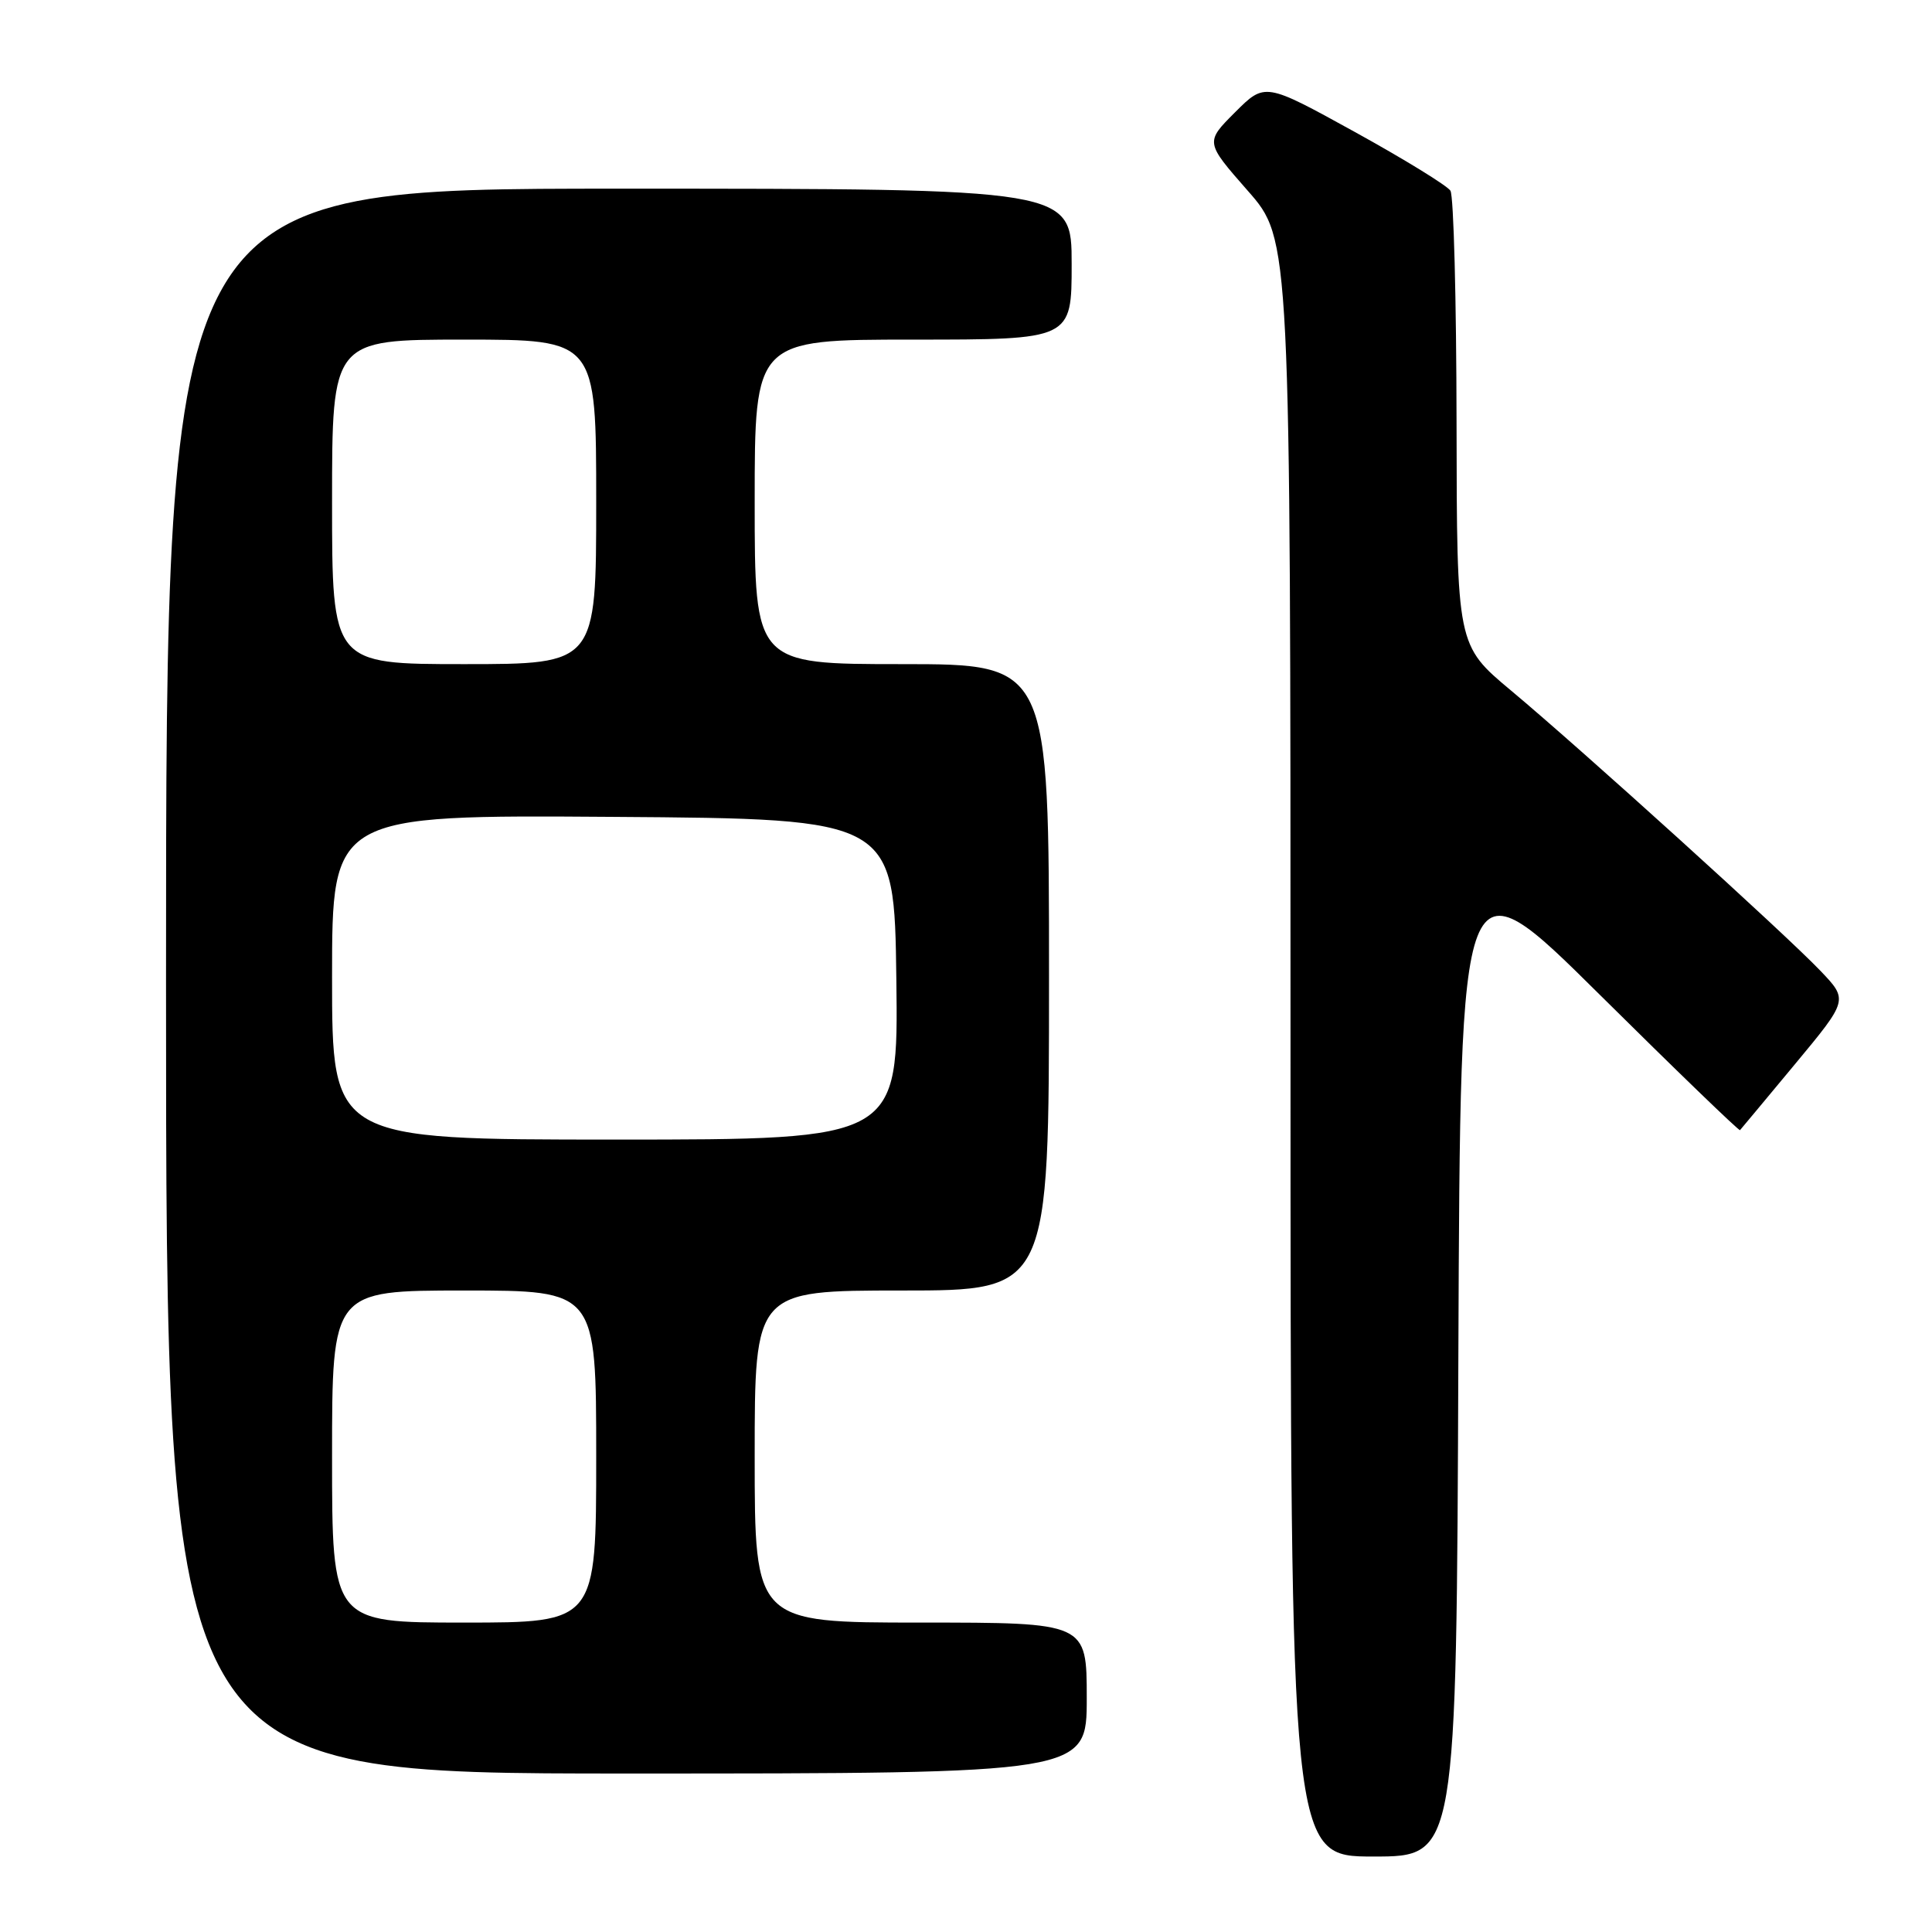 <?xml version="1.0" encoding="UTF-8" standalone="no"?>
<!DOCTYPE svg PUBLIC "-//W3C//DTD SVG 1.1//EN" "http://www.w3.org/Graphics/SVG/1.1/DTD/svg11.dtd" >
<svg xmlns="http://www.w3.org/2000/svg" xmlns:xlink="http://www.w3.org/1999/xlink" version="1.1" viewBox="0 0 256 256">
 <g >
 <path fill="currentColor"
d=" M 193.24 179.75 C 193.50 113.50 193.50 113.50 211.92 131.75 C 222.05 141.79 230.44 149.89 230.56 149.75 C 230.69 149.61 233.96 145.68 237.85 141.00 C 244.91 132.50 244.91 132.50 241.20 128.62 C 236.50 123.70 209.66 99.39 200.22 91.50 C 193.04 85.50 193.04 85.50 193.00 56.00 C 192.98 39.77 192.62 25.95 192.19 25.27 C 191.76 24.60 186.06 21.09 179.51 17.48 C 167.61 10.92 167.61 10.92 163.65 14.88 C 159.69 18.84 159.69 18.84 165.34 25.28 C 171.00 31.72 171.00 31.72 171.00 138.86 C 171.00 246.00 171.00 246.00 181.99 246.00 C 192.99 246.00 192.99 246.00 193.24 179.75 Z  M 144.00 225.00 C 144.00 215.00 144.00 215.00 122.00 215.00 C 100.00 215.00 100.00 215.00 100.00 193.00 C 100.00 171.00 100.00 171.00 119.50 171.00 C 139.00 171.00 139.00 171.00 139.00 129.50 C 139.00 88.00 139.00 88.00 119.50 88.00 C 100.00 88.00 100.00 88.00 100.00 66.50 C 100.00 45.00 100.00 45.00 121.00 45.00 C 142.00 45.00 142.00 45.00 142.00 35.00 C 142.00 25.00 142.00 25.00 82.00 25.00 C 22.00 25.00 22.00 25.00 22.00 130.00 C 22.00 235.00 22.00 235.00 83.00 235.00 C 144.00 235.00 144.00 235.00 144.00 225.00 Z  M 44.00 193.00 C 44.00 171.00 44.00 171.00 61.50 171.00 C 79.00 171.00 79.00 171.00 79.00 193.00 C 79.00 215.00 79.00 215.00 61.50 215.00 C 44.00 215.00 44.00 215.00 44.00 193.00 Z  M 44.00 129.49 C 44.00 107.98 44.00 107.98 81.25 108.24 C 118.50 108.50 118.50 108.50 118.77 129.75 C 119.04 151.00 119.04 151.00 81.52 151.00 C 44.00 151.00 44.00 151.00 44.00 129.49 Z  M 44.00 66.50 C 44.00 45.00 44.00 45.00 61.50 45.00 C 79.00 45.00 79.00 45.00 79.00 66.50 C 79.00 88.00 79.00 88.00 61.50 88.00 C 44.00 88.00 44.00 88.00 44.00 66.50 Z "/>
</g>
</svg>